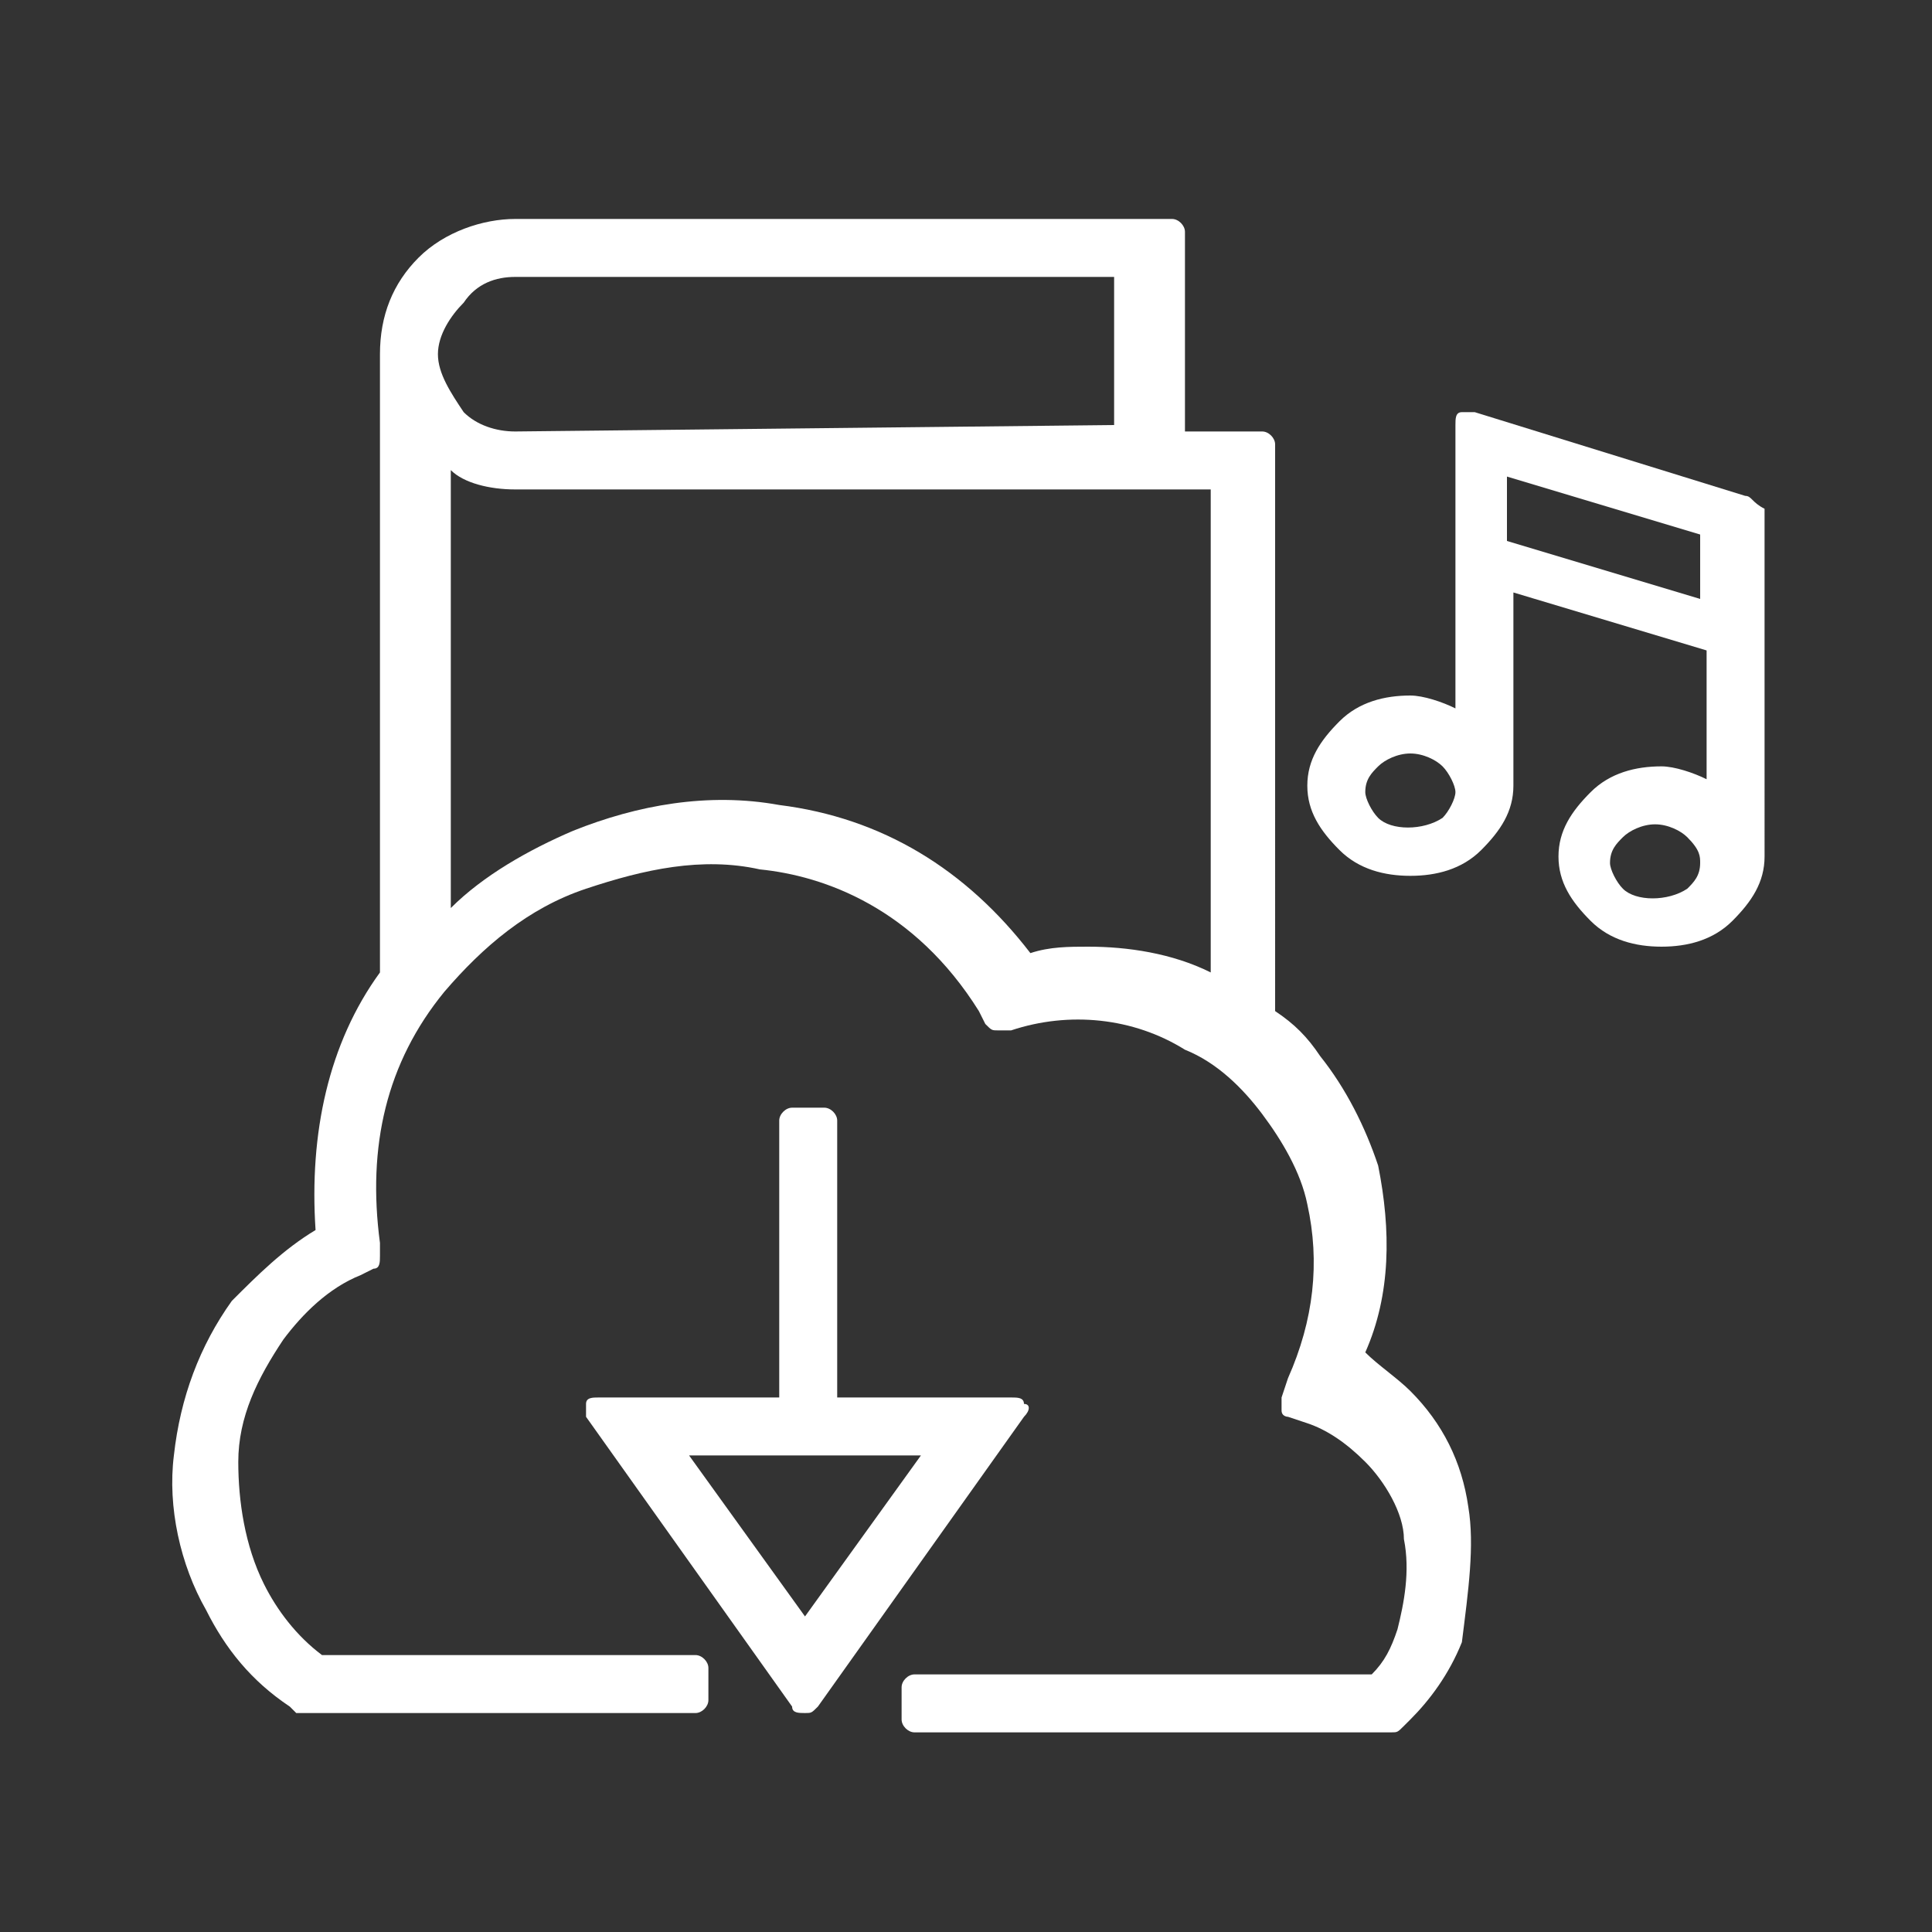 <?xml version="1.0" encoding="utf-8"?>
<!-- Generator: Adobe Illustrator 21.0.0, SVG Export Plug-In . SVG Version: 6.00 Build 0)  -->
<!DOCTYPE svg PUBLIC "-//W3C//DTD SVG 1.1//EN" "http://www.w3.org/Graphics/SVG/1.1/DTD/svg11.dtd">
<svg version="1.1" id="Ebene_1" xmlns="http://www.w3.org/2000/svg" xmlns:xlink="http://www.w3.org/1999/xlink" x="0px" y="0px"
	 width="30px" height="30px" viewBox="0 0 30 30" style="enable-background:new 0 0 30 30;" xml:space="preserve">
<rect x="0" y="0" width="30" height="30" fill="#333333" stroke="none"/>
<style type="text/css">
	.st0{fill:#FFFFFF;}
</style>
<title>services-blau</title>
<g>
	<g>
		<path class="st0" d="M15.9,21.8c0-0.1-0.1-0.1-0.2-0.1H13v-4.3c0-0.1-0.1-0.2-0.2-0.2h-0.5c-0.1,0-0.2,0.1-0.2,0.2v4.3H9.3
			c-0.1,0-0.2,0-0.2,0.1s0,0.2,0,0.2l3.2,4.5c0,0.1,0.1,0.1,0.2,0.1c0.1,0,0.1,0,0.2-0.1l3.2-4.5C16,21.9,16,21.8,15.9,21.8z
			 M14.3,22.6l-1.8,2.5l-1.8-2.5H14.3z"/>
		<path class="st0" d="M22.8,23.4c-0.1-0.7-0.4-1.3-0.9-1.8c-0.2-0.2-0.5-0.4-0.7-0.6c0.4-0.9,0.4-1.9,0.2-2.9
			c-0.2-0.6-0.5-1.2-0.9-1.7c-0.2-0.3-0.4-0.5-0.7-0.7V6.9c0-0.1-0.1-0.2-0.2-0.2h-1.2V3.6c0-0.1-0.1-0.2-0.2-0.2H8
			C7.5,3.4,6.9,3.6,6.5,4l0,0C6.1,4.4,5.9,4.9,5.9,5.5v9.6c-0.8,1.1-1.1,2.5-1,4c-0.5,0.3-0.9,0.7-1.3,1.1c-0.5,0.7-0.8,1.5-0.9,2.4
			c-0.1,0.8,0.1,1.7,0.5,2.4c0.3,0.6,0.7,1.1,1.3,1.5l0.1,0.1h0.1h6.1c0.1,0,0.2-0.1,0.2-0.2v-0.5c0-0.1-0.1-0.2-0.2-0.2H5
			c-0.4-0.3-0.7-0.7-0.9-1.1c-0.3-0.6-0.4-1.3-0.4-1.9c0-0.7,0.3-1.3,0.7-1.9c0.3-0.4,0.7-0.8,1.2-1l0.2-0.1c0.1,0,0.1-0.1,0.1-0.2
			v-0.2c-0.2-1.5,0.1-2.8,1-3.9c0.6-0.7,1.3-1.3,2.2-1.6c0.9-0.3,1.8-0.5,2.7-0.3c1,0.1,2.4,0.6,3.4,2.2l0.1,0.2
			c0.1,0.1,0.1,0.1,0.2,0.1h0.2c0.9-0.3,1.9-0.2,2.7,0.3c0.5,0.2,0.9,0.6,1.2,1c0.3,0.4,0.6,0.9,0.7,1.4c0.2,0.9,0.1,1.8-0.3,2.7
			l-0.1,0.3c0,0.1,0,0.1,0,0.2S20,22,20,22l0.3,0.1c0.3,0.1,0.6,0.3,0.9,0.6c0.3,0.3,0.6,0.8,0.6,1.2c0.1,0.5,0,1-0.1,1.4
			c-0.1,0.3-0.2,0.5-0.4,0.7h-7.1c-0.1,0-0.2,0.1-0.2,0.2v0.5c0,0.1,0.1,0.2,0.2,0.2h7.4c0.1,0,0.1,0,0.2-0.1l0.1-0.1
			c0.3-0.3,0.6-0.7,0.8-1.2C22.8,24.7,22.9,24,22.8,23.4z M18.8,7.6v7.5c-0.6-0.3-1.3-0.4-1.9-0.4c-0.3,0-0.6,0-0.9,0.1
			c-1-1.3-2.3-2.1-3.9-2.3c-1.1-0.2-2.2,0-3.2,0.4c-0.7,0.3-1.4,0.7-1.9,1.2V7.3c0.2,0.2,0.6,0.3,1,0.3l0,0H18.8z M7.2,4.7L7.2,4.7
			C7.4,4.4,7.7,4.3,8,4.3h9.3v2.3L8,6.7l0,0c-0.3,0-0.6-0.1-0.8-0.3l0,0C7,6.1,6.8,5.8,6.8,5.5S7,4.9,7.2,4.7z"/>
	</g>
	<path class="st0" d="M27.1,7.7l-4.2-1.3c-0.1,0-0.1,0-0.2,0s-0.1,0.1-0.1,0.2V11c-0.2-0.1-0.5-0.2-0.7-0.2c-0.4,0-0.8,0.1-1.1,0.4
		c-0.3,0.3-0.5,0.6-0.5,1s0.2,0.7,0.5,1s0.7,0.4,1.1,0.4s0.8-0.1,1.1-0.4c0.3-0.3,0.5-0.6,0.5-1v-3l3,0.9v2
		c-0.2-0.1-0.5-0.2-0.7-0.2c-0.4,0-0.8,0.1-1.1,0.4c-0.3,0.3-0.5,0.6-0.5,1s0.2,0.7,0.5,1s0.7,0.4,1.1,0.4s0.8-0.1,1.1-0.4
		c0.3-0.3,0.5-0.6,0.5-1V7.9C27.2,7.8,27.2,7.7,27.1,7.7z M21.4,12.7c-0.1-0.1-0.2-0.3-0.2-0.4c0-0.2,0.1-0.3,0.2-0.4
		c0.1-0.1,0.3-0.2,0.5-0.2s0.4,0.1,0.5,0.2c0.1,0.1,0.2,0.3,0.2,0.4s-0.1,0.3-0.2,0.4C22.1,12.9,21.6,12.9,21.4,12.7z M26.4,8.3v1
		l-3-0.9v-1L26.4,8.3z M26.4,13.4L26.4,13.4c0,0.2-0.1,0.3-0.2,0.4c-0.3,0.2-0.8,0.2-1,0c-0.1-0.1-0.2-0.3-0.2-0.4
		c0-0.2,0.1-0.3,0.2-0.4c0.1-0.1,0.3-0.2,0.5-0.2s0.4,0.1,0.5,0.2C26.4,13.2,26.4,13.3,26.4,13.4z"/>
</g>
</svg>
